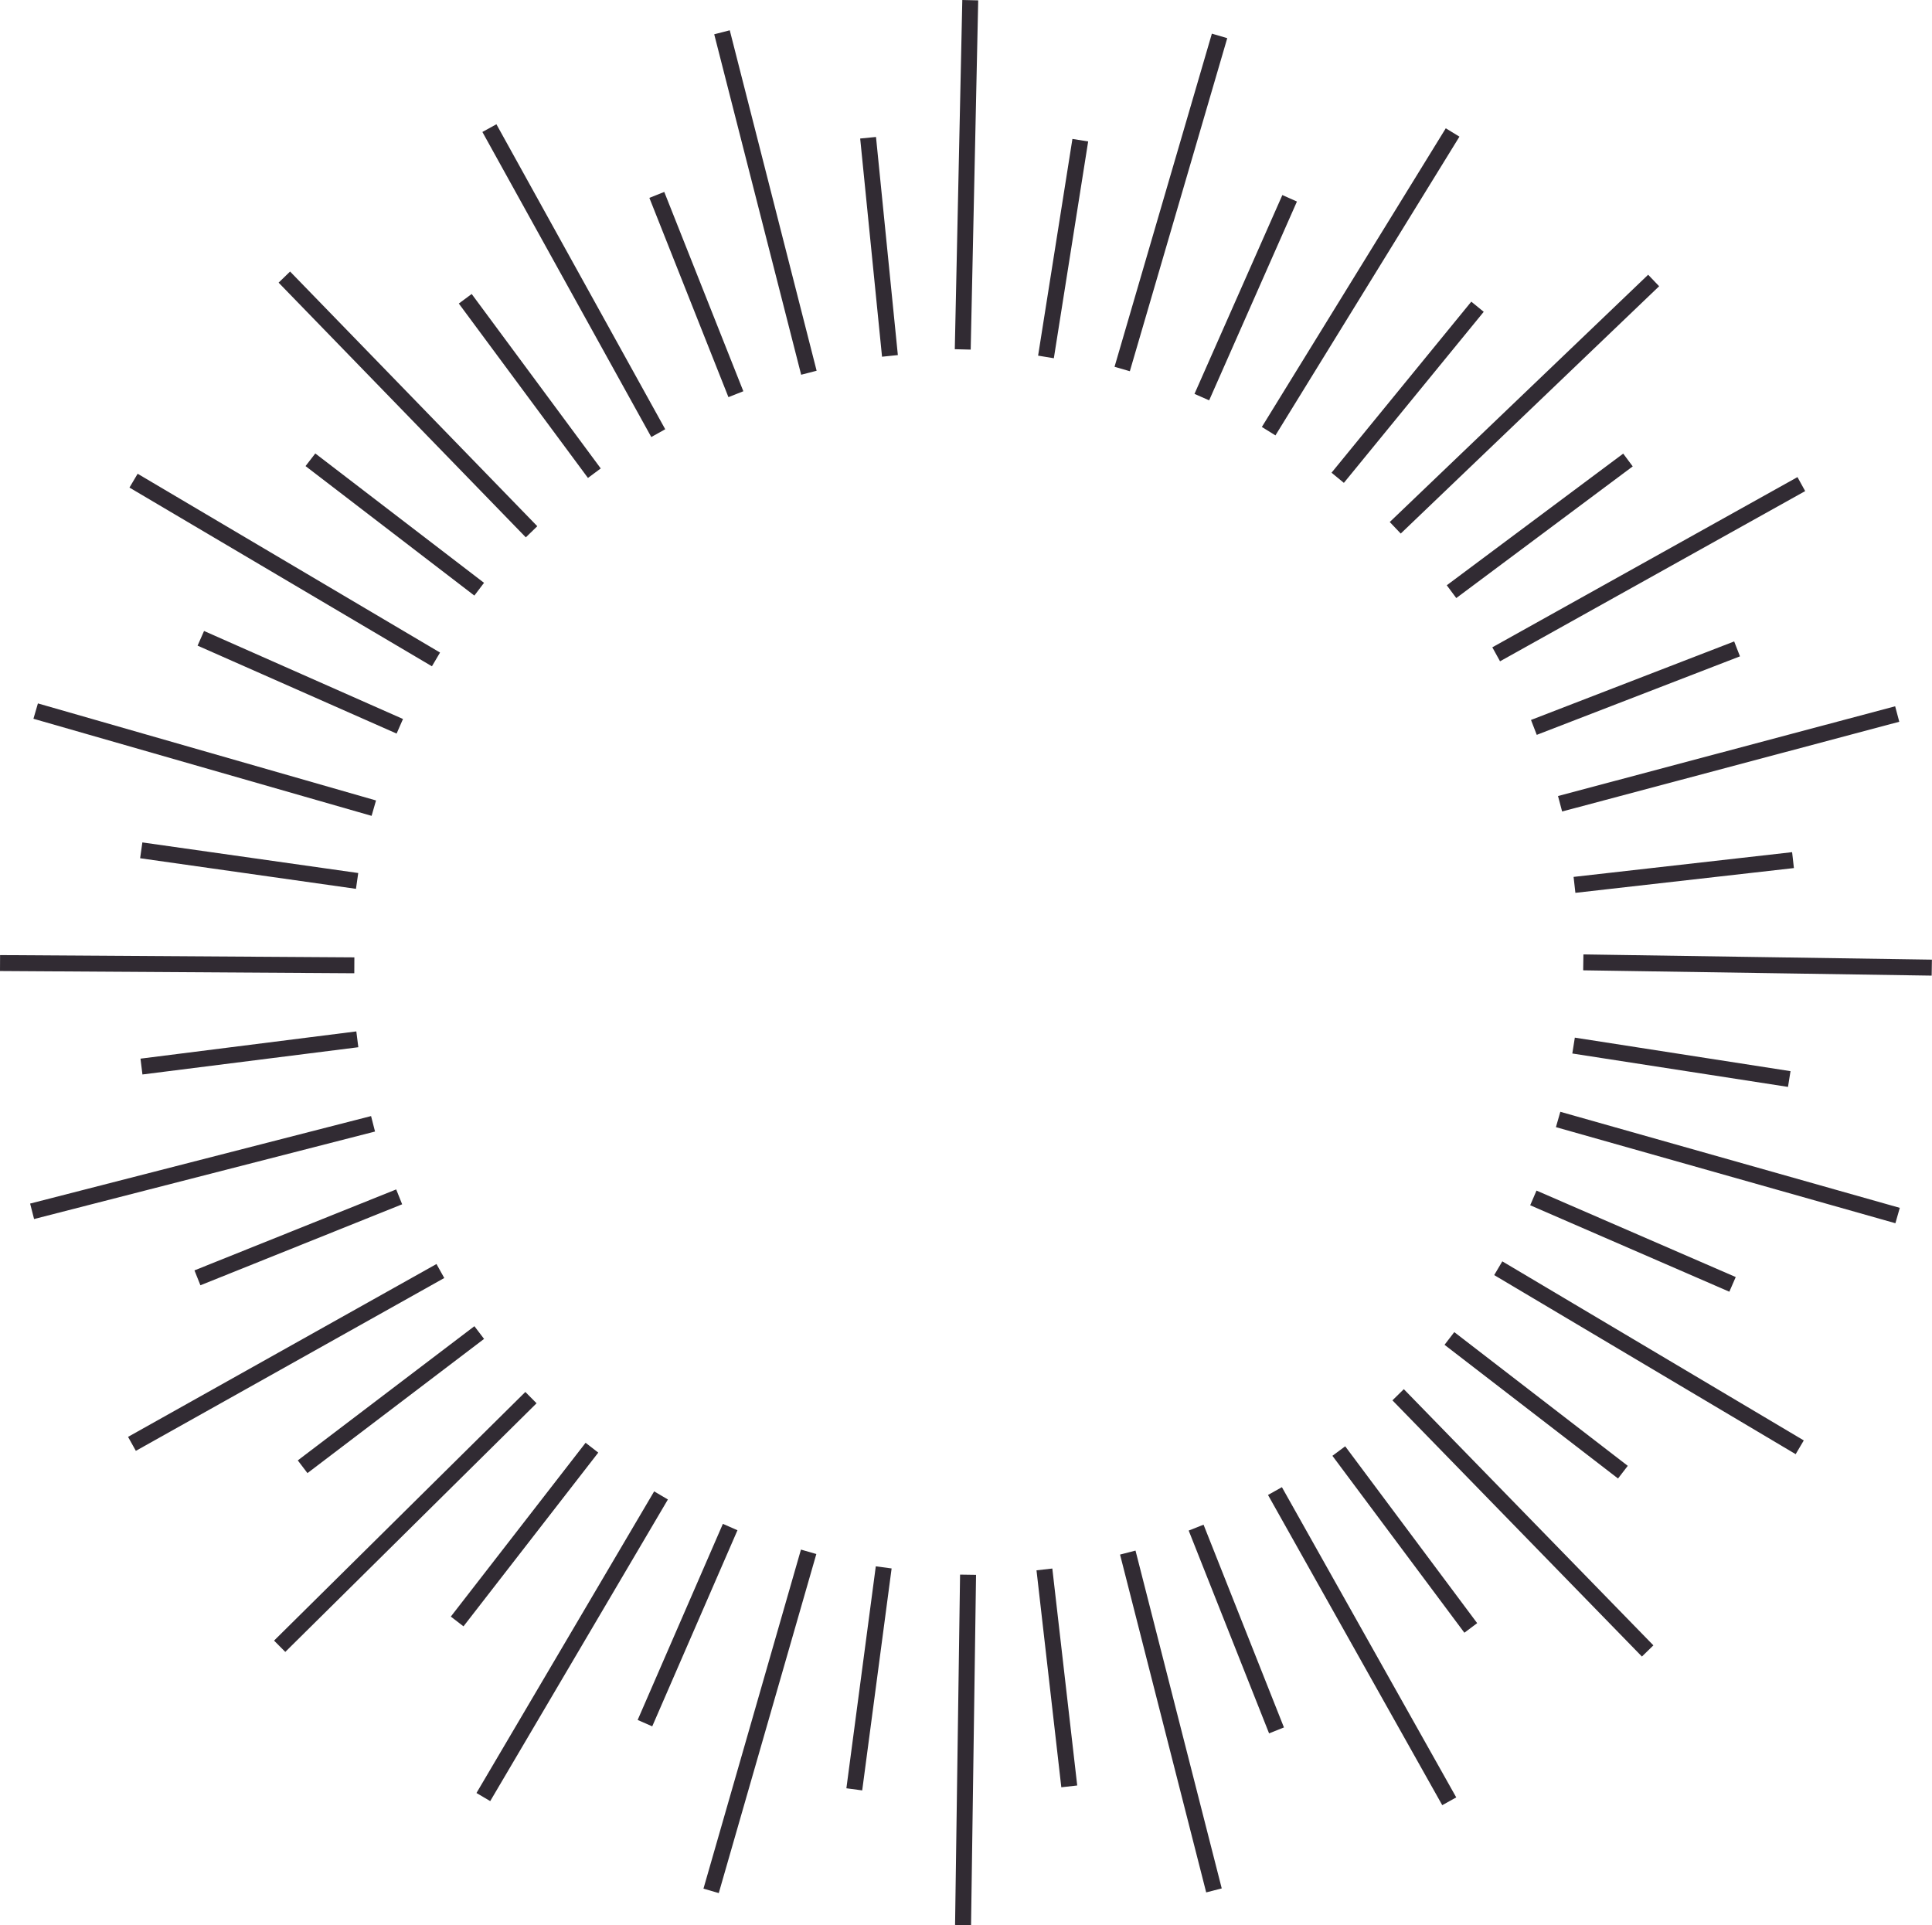<?xml version="1.0" encoding="UTF-8" standalone="no"?>
<!-- Created with Inkscape (http://www.inkscape.org/) -->

<svg
   xmlns:dc="http://purl.org/dc/elements/1.1/"
   xmlns:cc="http://creativecommons.org/ns#"
   xmlns:rdf="http://www.w3.org/1999/02/22-rdf-syntax-ns#"
   xmlns:svg="http://www.w3.org/2000/svg"
   xmlns="http://www.w3.org/2000/svg"
   xmlns:sodipodi="http://sodipodi.sourceforge.net/DTD/sodipodi-0.dtd"
   xmlns:inkscape="http://www.inkscape.org/namespaces/inkscape"
   width="48.353mm"
   height="48.188mm"
   version="1.1"
   viewBox="0 0 48.353 48.188"
   id="svg7615"
   sodipodi:docname="rays.svg"
   inkscape:version="0.92.5 (2060ec1f9f, 2020-04-08)">
  <defs
     id="defs7619" />
  <sodipodi:namedview
     pagecolor="#ffffff"
     bordercolor="#666666"
     borderopacity="1"
     objecttolerance="10"
     gridtolerance="10"
     guidetolerance="10"
     inkscape:pageopacity="0"
     inkscape:pageshadow="2"
     inkscape:window-width="1920"
     inkscape:window-height="1051"
     id="namedview7617"
     showgrid="false"
     fit-margin-top="0"
     fit-margin-left="0"
     fit-margin-right="0"
     fit-margin-bottom="0"
     inkscape:zoom="0.8800923"
     inkscape:cx="86.152112"
     inkscape:cy="113.78836"
     inkscape:window-x="2391"
     inkscape:window-y="-9"
     inkscape:window-maximized="1"
     inkscape:current-layer="svg7615" />
  <path
     inkscape:connector-curvature="0"
     style="color:#000000;font-style:normal;font-variant:normal;font-weight:normal;font-stretch:normal;font-size:medium;line-height:normal;font-family:sans-serif;font-variant-ligatures:normal;font-variant-position:normal;font-variant-caps:normal;font-variant-numeric:normal;font-variant-alternates:normal;font-feature-settings:normal;text-indent:0;text-align:start;text-decoration:none;text-decoration-line:none;text-decoration-style:solid;text-decoration-color:#000000;letter-spacing:normal;word-spacing:normal;text-transform:none;writing-mode:lr-tb;direction:ltr;text-orientation:mixed;dominant-baseline:auto;baseline-shift:baseline;text-anchor:start;white-space:normal;shape-padding:0;clip-rule:nonzero;display:inline;overflow:visible;visibility:visible;opacity:1;isolation:auto;mix-blend-mode:normal;color-interpolation:sRGB;color-interpolation-filters:linearRGB;solid-color:#000000;solid-opacity:1;vector-effect:none;fill:#312B33;fill-opacity:1;fill-rule:nonzero;stroke:none;stroke-width:0.4;stroke-linecap:butt;stroke-linejoin:miter;stroke-miterlimit:4;stroke-dasharray:none;stroke-dashoffset:0;stroke-opacity:1;color-rendering:auto;image-rendering:auto;shape-rendering:auto;text-rendering:auto;enable-background:accumulate"
     d="m 24.084,0 -0.188,8.74 0.398,0.01 0.188,-8.741 z m -5.82,0.758 -0.389,0.1 2.176,8.521 0.387,-0.1 z m 12.066,0.084 -2.436,8.338 0.383,0.111 2.438,-8.336 z m -17.906,2.268 -0.351,0.193 4.227,7.635 0.349,-0.195 z m 23.76,0.101 -4.603,7.475 0.34,0.211 4.605,-7.477 z m -14.26,0.217 -0.396,0.039 0.547,5.461 0.396,-0.041 z m 4.916,0.049 -0.859,5.424 0.394,0.065 0.859,-5.426 z m -10.215,1.327 -0.373,0.148 1.979,4.988 0.373,-0.148 z m 15.469,0.078 -2.199,4.976 0.367,0.162 2.197,-4.976 z m -24.834,1.914 -0.287,0.278 6.187,6.375 0.287,-0.279 z m 33.989,0.08 -6.467,6.189 0.275,0.289 6.467,-6.19 z m -29.444,0.482 -0.322,0.239 3.232,4.365 0.32,-0.238 z m 25.018,0.192 -3.498,4.281 0.309,0.254 3.5,-4.281 z m -28.932,3.799 -0.244,0.316 4.225,3.241 0.242,-0.319 z m 32.734,0.004 -4.416,3.295 0.238,0.32 4.416,-3.295 z M 3.445,11.857 3.24,12.203 l 7.57,4.473 0.203,-0.344 z m 41.541,0.084 -7.637,4.26 0.193,0.35 7.637,-4.26 z m -39.879,3.851 -0.162,0.367 4.981,2.201 0.16,-0.365 z m 38.295,0.262 -5.085,1.965 0.144,0.373 5.086,-1.965 z m -42.453,1.551 -0.112,0.384 8.463,2.43 0.111,-0.385 z m 46.482,0.072 -8.438,2.246 0.103,0.387 8.438,-2.246 z m -43.868,3.407 -0.056,0.396 5.402,0.766 0.057,-0.396 z m 41.289,0.244 -5.469,0.619 0.045,0.399 5.469,-0.62 z m -5.223,2.559 -0.006,0.398 8.722,0.133 0.006,-0.4 z M 0.002,23.904 0,24.303 l 8.867,0.056 0.002,-0.398 z m 8.916,1.91 -5.402,0.682 0.049,0.396 5.403,-0.682 z m 30.496,0.156 -0.063,0.397 5.398,0.836 0.063,-0.394 z m -0.363,1.856 -0.11,0.384 8.496,2.405 0.11,-0.385 z m -29.764,0.107 -8.533,2.19 0.099,0.387 8.533,-2.19 z m 0.629,1.836 -5.049,2.026 0.149,0.373 5.049,-2.027 z m 28.539,0.029 -0.158,0.367 4.984,2.164 0.16,-0.367 z m -0.856,1.771 -0.203,0.344 7.545,4.482 0.203,-0.344 z m -26.675,0.067 -7.719,4.326 0.195,0.35 7.719,-4.326 z m 0.949,1.556 -4.42,3.359 0.242,0.318 4.42,-3.359 z m 24.524,0.148 -0.244,0.318 4.342,3.346 0.244,-0.317 z m -1.263,1.428 -0.285,0.28 6.244,6.412 0.287,-0.28 z m -21.986,0.07 -6.289,6.223 0.281,0.283 6.289,-6.223 z m 1.508,1.272 -3.373,4.35 0.317,0.244 3.373,-4.348 z m 19.011,0.088 -0.32,0.238 3.303,4.428 0.32,-0.24 z m -1.584,1.023 -0.348,0.195 4.361,7.764 0.35,-0.195 z m -15.711,0.105 -4.447,7.549 0.344,0.203 4.447,-7.549 z m 1.72,0.813 -2.133,4.908 0.365,0.16 2.133,-4.908 z m 12.03,0.021 -0.372,0.147 2.012,5.076 0.372,-0.149 z m -10.076,0.623 -2.44,8.486 0.383,0.111 2.442,-8.486 z m 8.373,0.025 -0.387,0.1 2.156,8.455 0.389,-0.1 z m -6.5,0.394 -0.736,5.555 0.396,0.053 0.736,-5.555 z m 4.418,0.055 -0.396,0.045 0.621,5.43 0.398,-0.045 z m -2.309,0.152 -0.125,8.769 0.4,0.006 0.125,-8.769 z"
     id="path849" />
</svg>
